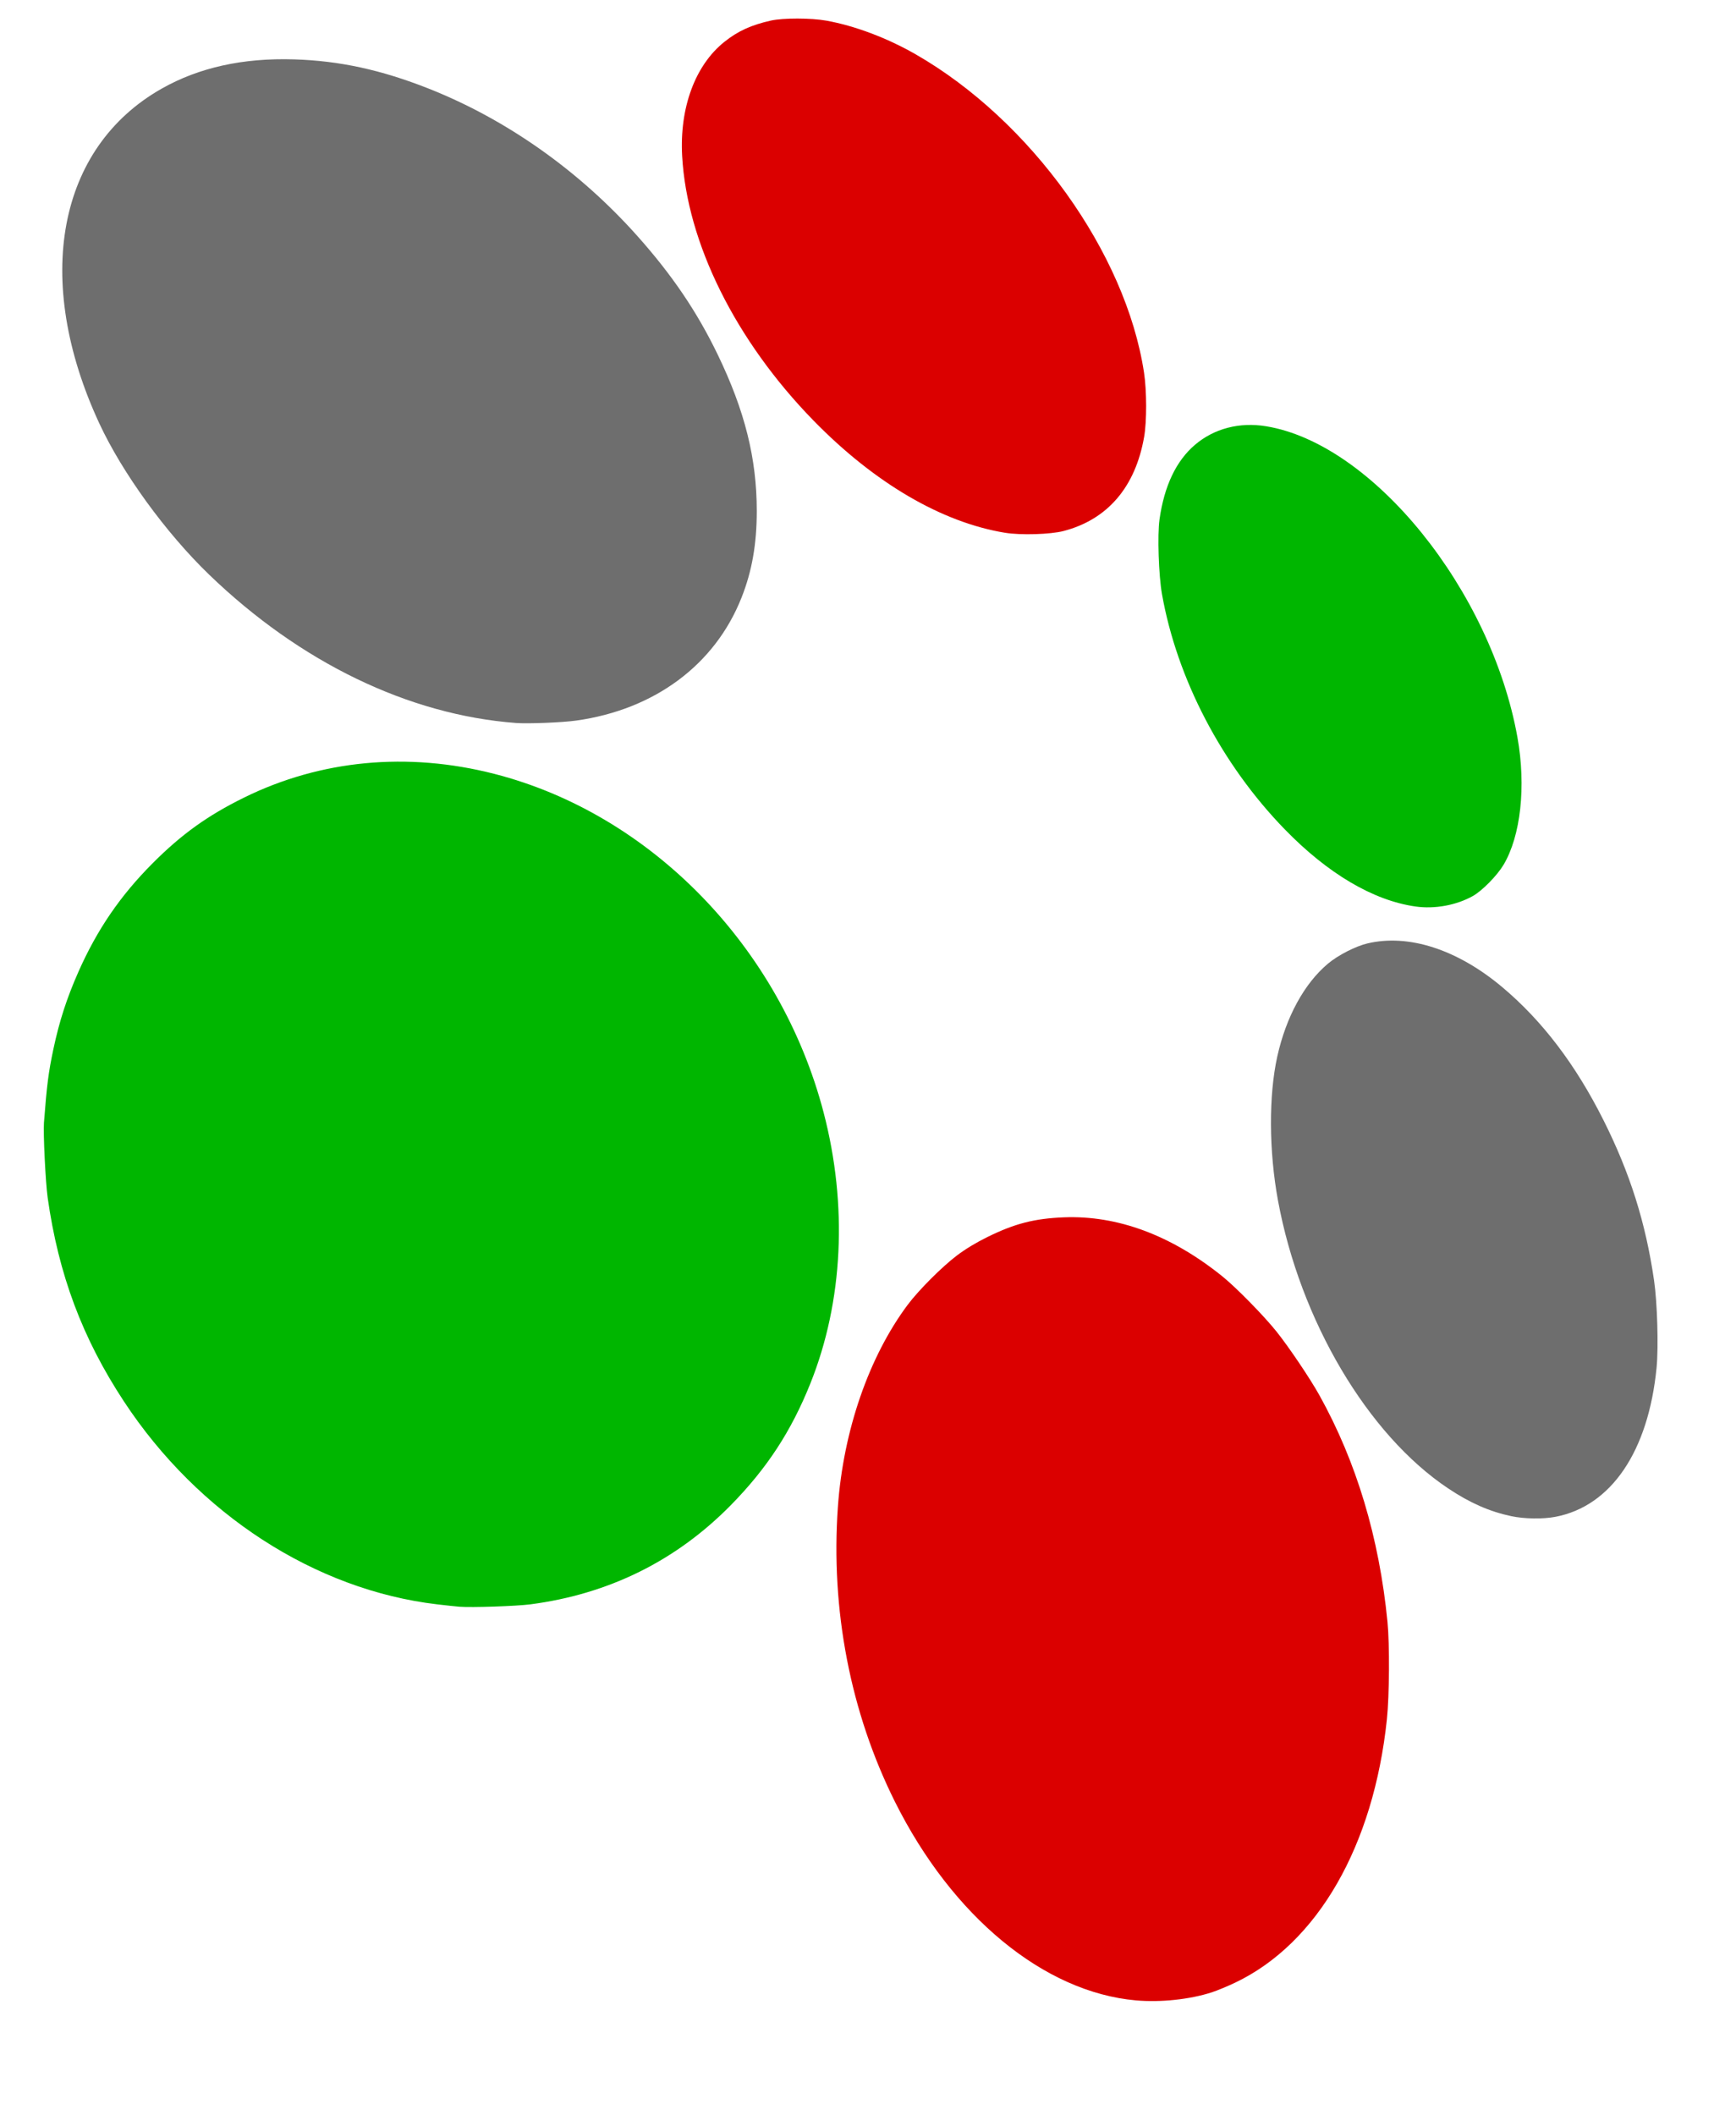 <svg xmlns="http://www.w3.org/2000/svg" xmlns:svg="http://www.w3.org/2000/svg" xmlns:xlink="http://www.w3.org/1999/xlink" id="svg3879" width="243" height="296" version="1.1"><defs id="defs3881"><radialGradient id="radialGradient4178" cx="483.746" cy="552.071" r="55.649" fx="483.746" fy="552.071" gradientTransform="matrix(1,0,0,1.063,1.5726447e-6,721.624)" gradientUnits="userSpaceOnUse" xlink:href="#linearGradient3922"/><linearGradient id="linearGradient3922"><stop id="stop3924" offset="0" style="stop-color:#a1ffa1;stop-opacity:1"/><stop id="stop3926" offset="1" style="stop-color:#00b600;stop-opacity:1"/></linearGradient><filter id="filter3703" color-interpolation-filters="sRGB"><feFlood id="feFlood3705" flood-color="#000" flood-opacity=".5" result="flood"/><feComposite id="feComposite3707" in="flood" in2="SourceGraphic" operator="in" result="composite1"/><feGaussianBlur id="feGaussianBlur3709" result="blur" stdDeviation="2"/><feOffset id="feOffset3711" dx="-5" dy="-5" result="offset"/><feComposite id="feComposite3713" in="SourceGraphic" in2="offset" operator="over" result="composite2"/></filter><radialGradient id="radialGradient4190" cx="549.905" cy="425.016" r="32.494" fx="549.905" fy="425.016" gradientTransform="matrix(1,0,0,1.11,1.5726447e-6,709.441)" gradientUnits="userSpaceOnUse" xlink:href="#linearGradient3906"/><linearGradient id="linearGradient3906"><stop id="stop3908" offset="0" style="stop-color:#ffa1a1;stop-opacity:1"/><stop id="stop3910" offset="1" style="stop-color:#db0000;stop-opacity:1"/></linearGradient><filter id="filter3715" color-interpolation-filters="sRGB"><feFlood id="feFlood3717" flood-color="#000" flood-opacity=".5" result="flood"/><feComposite id="feComposite3719" in="flood" in2="SourceGraphic" operator="in" result="composite1"/><feGaussianBlur id="feGaussianBlur3721" result="blur" stdDeviation="2"/><feOffset id="feOffset3723" dx="-5" dy="-5" result="offset"/><feComposite id="feComposite3725" in="SourceGraphic" in2="offset" operator="over" result="composite2"/></filter><radialGradient id="radialGradient4182" cx="609.536" cy="479.554" r="25.415" fx="609.536" fy="479.554" gradientTransform="matrix(1,0,0,1.328,1.5726447e-6,599.023)" gradientUnits="userSpaceOnUse" xlink:href="#linearGradient3922"/><linearGradient id="linearGradient3818"><stop id="stop3820" offset="0" style="stop-color:#a1ffa1;stop-opacity:1"/><stop id="stop3822" offset="1" style="stop-color:#00b600;stop-opacity:1"/></linearGradient><filter id="filter3727" color-interpolation-filters="sRGB"><feFlood id="feFlood3729" flood-color="#000" flood-opacity=".5" result="flood"/><feComposite id="feComposite3731" in="flood" in2="SourceGraphic" operator="in" result="composite1"/><feGaussianBlur id="feGaussianBlur3733" result="blur" stdDeviation="2"/><feOffset id="feOffset3735" dx="-5" dy="-5" result="offset"/><feComposite id="feComposite3737" in="SourceGraphic" in2="offset" operator="over" result="composite2"/></filter><radialGradient id="radialGradient4186" cx="577.717" cy="611.517" r="38.673" fx="577.717" fy="611.517" gradientTransform="matrix(1,0,0,1.418,1.5726447e-6,500.597)" gradientUnits="userSpaceOnUse" xlink:href="#linearGradient3906"/><linearGradient id="linearGradient3831"><stop id="stop3833" offset="0" style="stop-color:#ffa1a1;stop-opacity:1"/><stop id="stop3835" offset="1" style="stop-color:#db0000;stop-opacity:1"/></linearGradient><filter id="filter3739" color-interpolation-filters="sRGB"><feFlood id="feFlood3741" flood-color="#000" flood-opacity=".5" result="flood"/><feComposite id="feComposite3743" in="flood" in2="SourceGraphic" operator="in" result="composite1"/><feGaussianBlur id="feGaussianBlur3745" result="blur" stdDeviation="2"/><feOffset id="feOffset3747" dx="-5" dy="-5" result="offset"/><feComposite id="feComposite3749" in="SourceGraphic" in2="offset" operator="over" result="composite2"/></filter><radialGradient id="radialGradient4174" cx="479.289" cy="441.083" r="48.607" fx="479.289" fy="441.083" gradientTransform="matrix(1,0,0,0.956,1.5726447e-6,775.805)" gradientUnits="userSpaceOnUse" xlink:href="#linearGradient3938"/><linearGradient id="linearGradient3938"><stop id="stop3940" offset="0" style="stop-color:#d0d0d0;stop-opacity:1"/><stop id="stop3942" offset="1" style="stop-color:#6e6e6e;stop-opacity:1"/></linearGradient><filter id="filter3751" color-interpolation-filters="sRGB"><feFlood id="feFlood3753" flood-color="#000" flood-opacity=".5" result="flood"/><feComposite id="feComposite3755" in="flood" in2="SourceGraphic" operator="in" result="composite1"/><feGaussianBlur id="feGaussianBlur3757" result="blur" stdDeviation="2"/><feOffset id="feOffset3759" dx="-5" dy="-5" result="offset"/><feComposite id="feComposite3761" in="SourceGraphic" in2="offset" operator="over" result="composite2"/></filter><radialGradient id="radialGradient4170" cx="626.928" cy="558.394" r="27.056" fx="626.928" fy="558.394" gradientTransform="matrix(1,0,0,1.494,1.5726447e-6,480.292)" gradientUnits="userSpaceOnUse" xlink:href="#linearGradient3938"/><linearGradient id="linearGradient3854"><stop id="stop3856" offset="0" style="stop-color:#d0d0d0;stop-opacity:1"/><stop id="stop3858" offset="1" style="stop-color:#6e6e6e;stop-opacity:1"/></linearGradient><filter id="filter3763" color-interpolation-filters="sRGB"><feFlood id="feFlood3765" flood-color="#000" flood-opacity=".5" result="flood"/><feComposite id="feComposite3767" in="flood" in2="SourceGraphic" operator="in" result="composite1"/><feGaussianBlur id="feGaussianBlur3769" result="blur" stdDeviation="2"/><feOffset id="feOffset3771" dx="-5" dy="-5" result="offset"/><feComposite id="feComposite3773" in="SourceGraphic" in2="offset" operator="over" result="composite2"/></filter><filter id="filter3775" color-interpolation-filters="sRGB"><feFlood id="feFlood3777" flood-color="#000" flood-opacity=".5" result="flood"/><feComposite id="feComposite3779" in="flood" in2="SourceGraphic" operator="in" result="composite1"/><feGaussianBlur id="feGaussianBlur3781" result="blur" stdDeviation="2"/><feOffset id="feOffset3783" dx="-5" dy="-5" result="offset"/><feComposite id="feComposite3785" in="SourceGraphic" in2="offset" operator="over" result="composite2"/></filter></defs><g id="layer1" transform="translate(0,-756.362)"><path id="path3240" d="m 153.829,982.81 c -16.5,-1.394 -34.473,-9.598 -49.839,-22.752 -2.399,-2.054 -7.442,-6.703 -8.503,-7.84 -6.004,-6.433 -8.366,-9.184 -11.934,-13.902 -4.923,-6.509 -9.924,-14.401 -13.098,-20.671 -0.512,-1.012 -0.988,-1.918 -1.058,-2.015 -0.238,-0.329 -3.298,-7.003 -3.935,-8.584 -0.35,-0.867 -0.708,-1.734 -0.797,-1.927 -1.204,-2.617 -3.891,-10.482 -5.147,-15.066 -0.734,-2.677 -1.322,-4.988 -1.496,-5.869 -0.104,-0.53 -0.349,-1.712 -0.544,-2.628 -0.195,-0.915 -0.508,-2.571 -0.695,-3.679 -0.187,-1.108 -0.421,-2.488 -0.52,-3.066 -0.311,-1.818 -0.86,-7.228 -1.077,-10.598 -0.249,-3.88 -0.113,-11.143 0.282,-15.066 1.287,-12.774 4.937,-23.729 10.85,-32.562 8.955,-13.377 21.856,-21.048 37.771,-22.459 1.51,-0.134 3.832,-0.171 6.472,-0.103 5.351,0.138 8.73,0.596 13.999,1.896 20.777,5.129 41.423,19.575 57.903,40.514 22.962,29.175 34.125,66.844 28.894,97.501 -1.899,11.13 -5.873,20.96 -11.616,28.73 -1.619,2.191 -2.742,3.491 -4.975,5.757 -7.784,7.901 -17.244,12.521 -28.917,14.119 -2.47,0.338 -9.365,0.492 -12.019,0.268 z" style="fill:none;display:inline;filter:url(#filter3775)"/><path id="path3264" d="m 216.544,973.536 c -3.062,-0.653 -5.771,-1.844 -8.824,-3.879 -11.275,-7.515 -20.734,-23.511 -23.833,-40.302 -1.273,-6.899 -1.31,-14.678 -0.096,-20.151 1.228,-5.534 3.779,-10.206 7.089,-12.985 1.405,-1.179 3.856,-2.437 5.518,-2.832 5.776,-1.371 12.591,0.835 18.879,6.111 5.607,4.705 10.284,10.855 14.199,18.672 3.693,7.373 5.87,14.272 7.049,22.336 0.461,3.153 0.641,9.353 0.357,12.255 -1.149,11.71 -6.348,19.373 -14.16,20.867 -1.748,0.334 -4.359,0.295 -6.178,-0.093 z" style="fill:url(#radialGradient4170);fill-opacity:1;display:inline;filter:url(#filter3763)"/><path id="path3260" d="m 77.187,862.534 c -15.015,-1.142 -30.154,-8.462 -42.898,-20.742 -6.07,-5.849 -12.174,-14.253 -15.396,-21.197 -9.32,-20.086 -5.857,-38.583 8.769,-46.847 5.205,-2.941 11.356,-4.297 18.495,-4.078 6.37,0.196 12.197,1.461 18.855,4.094 10.879,4.303 21.051,11.483 29.192,20.609 4.87,5.458 8.37,10.623 11.266,16.625 3.797,7.868 5.458,14.521 5.46,21.86 8.8e-4,4.638 -0.668,8.441 -2.138,12.148 -3.722,9.388 -12.152,15.653 -23.137,17.193 -1.961,0.275 -6.766,0.466 -8.468,0.336 z" style="fill:url(#radialGradient4174);fill-opacity:1;display:inline;filter:url(#filter3751)"/><path id="path3256" d="m 164.014,1041.297 c -12.877,-1.14 -25.715,-11.717 -33.743,-27.8 -6.238,-12.498 -9.018,-26.888 -7.982,-41.317 0.763,-10.616 4.336,-20.945 9.76,-28.216 1.512,-2.027 4.81,-5.331 6.889,-6.903 1.208,-0.913 2.681,-1.804 4.292,-2.597 3.808,-1.874 6.57,-2.584 10.686,-2.747 7.503,-0.296 15.025,2.499 22.16,8.236 1.922,1.545 5.824,5.519 7.596,7.735 1.75,2.188 4.716,6.591 6.02,8.934 5.181,9.313 8.361,19.899 9.524,31.708 0.309,3.132 0.265,10.329 -0.082,13.629 -1.865,17.717 -9.696,31.327 -21.194,36.834 -1.073,0.514 -2.565,1.133 -3.314,1.376 -3.076,0.997 -7.175,1.432 -10.613,1.128 z" style="fill:url(#radialGradient4186);fill-opacity:1;display:inline;filter:url(#filter3739)"/><path id="path3203" d="m 203.137,888.218 c -5.905,-0.836 -12.266,-4.589 -18.302,-10.799 -8.822,-9.077 -15.08,-21.062 -17.184,-32.912 -0.467,-2.631 -0.655,-8.283 -0.347,-10.454 0.666,-4.7 2.327,-8.193 4.967,-10.446 2.67,-2.278 6.225,-3.205 9.95,-2.595 14.94,2.448 31.508,22.954 35.189,43.554 1.221,6.833 0.458,13.79 -1.955,17.828 -0.9,1.506 -2.995,3.634 -4.292,4.359 -2.314,1.294 -5.34,1.847 -8.027,1.466 z" style="fill:url(#radialGradient4182);fill-opacity:1;display:inline;filter:url(#filter3727)"/><path id="path3205" d="m 145.705,835.922 c -8.871,-1.448 -18.295,-6.963 -26.825,-15.699 -10.92,-11.184 -17.719,-24.87 -18.395,-37.03 -0.375,-6.751 1.82,-12.697 5.893,-15.959 1.896,-1.519 3.764,-2.373 6.543,-2.995 1.684,-0.376 5.643,-0.37 7.752,0.013 4.009,0.727 8.506,2.422 12.484,4.703 16.125,9.249 29.434,27.787 31.978,44.543 0.391,2.574 0.397,6.832 0.013,9.022 -1.228,7.011 -5.118,11.548 -11.277,13.153 -1.824,0.476 -5.992,0.602 -8.166,0.247 z" style="fill:url(#radialGradient4190);fill-opacity:1;display:inline;filter:url(#filter3715)"/><path id="path3314" d="m 69.304,986.208 c -0.482,-0.039 -1.873,-0.187 -3.091,-0.331 -17.087,-2.005 -33.466,-12.605 -43.852,-28.379 -5.829,-8.852 -9.174,-17.788 -10.692,-28.555 -0.292,-2.07 -0.632,-8.969 -0.516,-10.473 0.41,-5.327 0.627,-7.013 1.319,-10.286 0.827,-3.907 1.878,-7.151 3.511,-10.839 2.617,-5.906 5.857,-10.642 10.393,-15.188 4.051,-4.06 7.693,-6.674 12.796,-9.185 10.718,-5.275 22.889,-6.426 35.028,-3.313 21.916,5.62 40.035,24.246 46.083,47.372 3.398,12.994 2.741,26.48 -1.847,37.927 -2.682,6.691 -6.088,11.9 -11.14,17.038 -7.652,7.782 -17.069,12.441 -28.051,13.878 -1.96,0.257 -8.269,0.469 -9.942,0.334 z" style="fill:url(#radialGradient4178);fill-opacity:1;display:inline;filter:url(#filter3703)"/></g></svg>